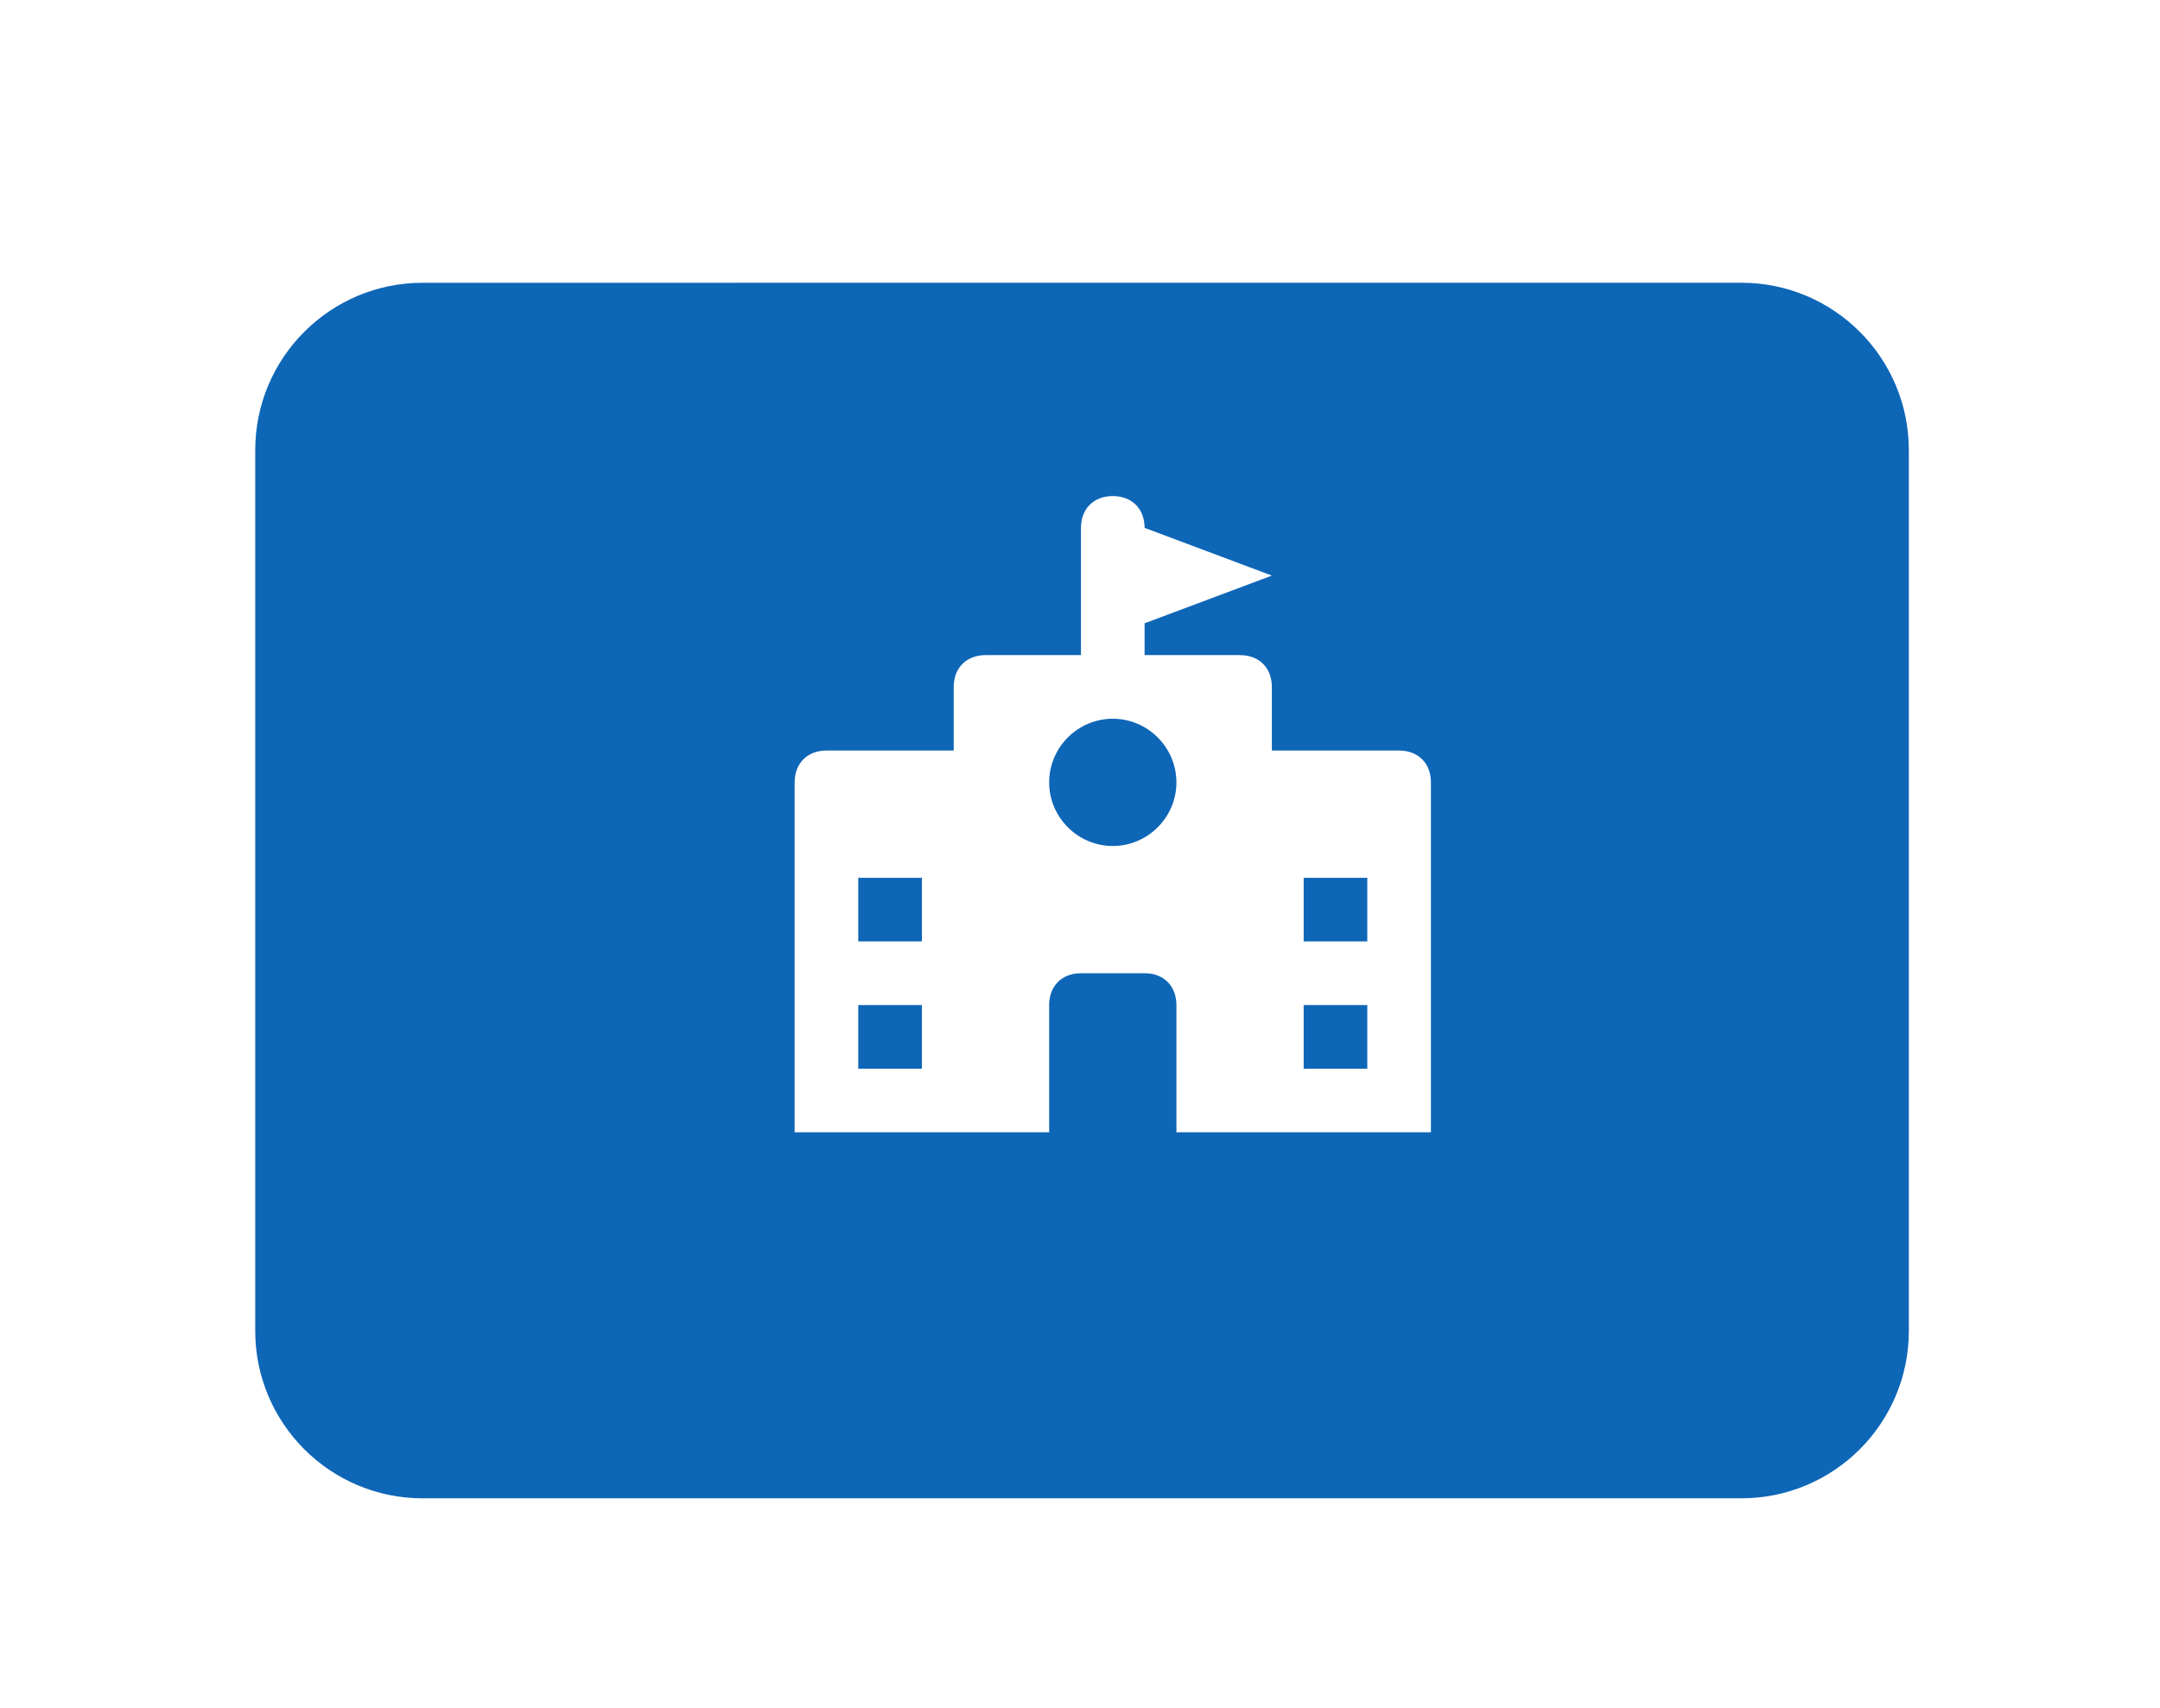<svg width="129" height="102" viewBox="0 0 129 102" fill="none" xmlns="http://www.w3.org/2000/svg">
<g filter="url(#filter0_dd_89_66)">
<path d="M25.243 84.614C19.72 84.614 15.243 80.137 15.243 74.614L15.243 22.014C15.243 16.491 19.72 12.014 25.243 12.014L104 12.013C109.522 12.013 114 16.491 114 22.013L114 74.614C114 80.137 109.522 84.614 104 84.614L25.243 84.614Z" fill="#0E66B7"/>
</g>
<path d="M83.558 44.828H75.958V41.028C75.958 39.888 75.198 39.128 74.058 39.128H68.358V37.228L75.958 34.378L68.358 31.528C68.358 30.388 67.598 29.628 66.458 29.628C65.318 29.628 64.558 30.388 64.558 31.528V39.128H58.858C57.718 39.128 56.958 39.888 56.958 41.028V44.828H49.358C48.218 44.828 47.458 45.588 47.458 46.728V67.628H62.658V60.028C62.658 58.888 63.418 58.128 64.558 58.128H68.358C69.498 58.128 70.258 58.888 70.258 60.028V67.628H85.458V46.728C85.458 45.588 84.698 44.828 83.558 44.828ZM55.058 63.828H51.258V60.028H55.058V63.828ZM55.058 56.228H51.258V52.428H55.058V56.228ZM66.458 50.528C64.368 50.528 62.658 48.818 62.658 46.728C62.658 44.638 64.368 42.928 66.458 42.928C68.548 42.928 70.258 44.638 70.258 46.728C70.258 48.818 68.548 50.528 66.458 50.528ZM81.658 63.828H77.858V60.028H81.658V63.828ZM81.658 56.228H77.858V52.428H81.658V56.228Z" fill="white"/>
<defs>
<filter id="filter0_dd_89_66" x="0.868" y="0.514" width="127.506" height="101.35" filterUnits="userSpaceOnUse" color-interpolation-filters="sRGB">
<feFlood flood-opacity="0" result="BackgroundImageFix"/>
<feColorMatrix in="SourceAlpha" type="matrix" values="0 0 0 0 0 0 0 0 0 0 0 0 0 0 0 0 0 0 127 0" result="hardAlpha"/>
<feOffset dy="2"/>
<feGaussianBlur stdDeviation="3"/>
<feComposite in2="hardAlpha" operator="out"/>
<feColorMatrix type="matrix" values="0 0 0 0 0.702 0 0 0 0 0.942 0 0 0 0 0.893 0 0 0 1 0"/>
<feBlend mode="normal" in2="BackgroundImageFix" result="effect1_dropShadow_89_66"/>
<feColorMatrix in="SourceAlpha" type="matrix" values="0 0 0 0 0 0 0 0 0 0 0 0 0 0 0 0 0 0 127 0" result="hardAlpha"/>
<feOffset dy="2.875"/>
<feGaussianBlur stdDeviation="7.187"/>
<feComposite in2="hardAlpha" operator="out"/>
<feColorMatrix type="matrix" values="0 0 0 0 0 0 0 0 0 0 0 0 0 0 0 0 0 0 0.14 0"/>
<feBlend mode="normal" in2="effect1_dropShadow_89_66" result="effect2_dropShadow_89_66"/>
<feBlend mode="normal" in="SourceGraphic" in2="effect2_dropShadow_89_66" result="shape"/>
</filter>
</defs>
</svg>
